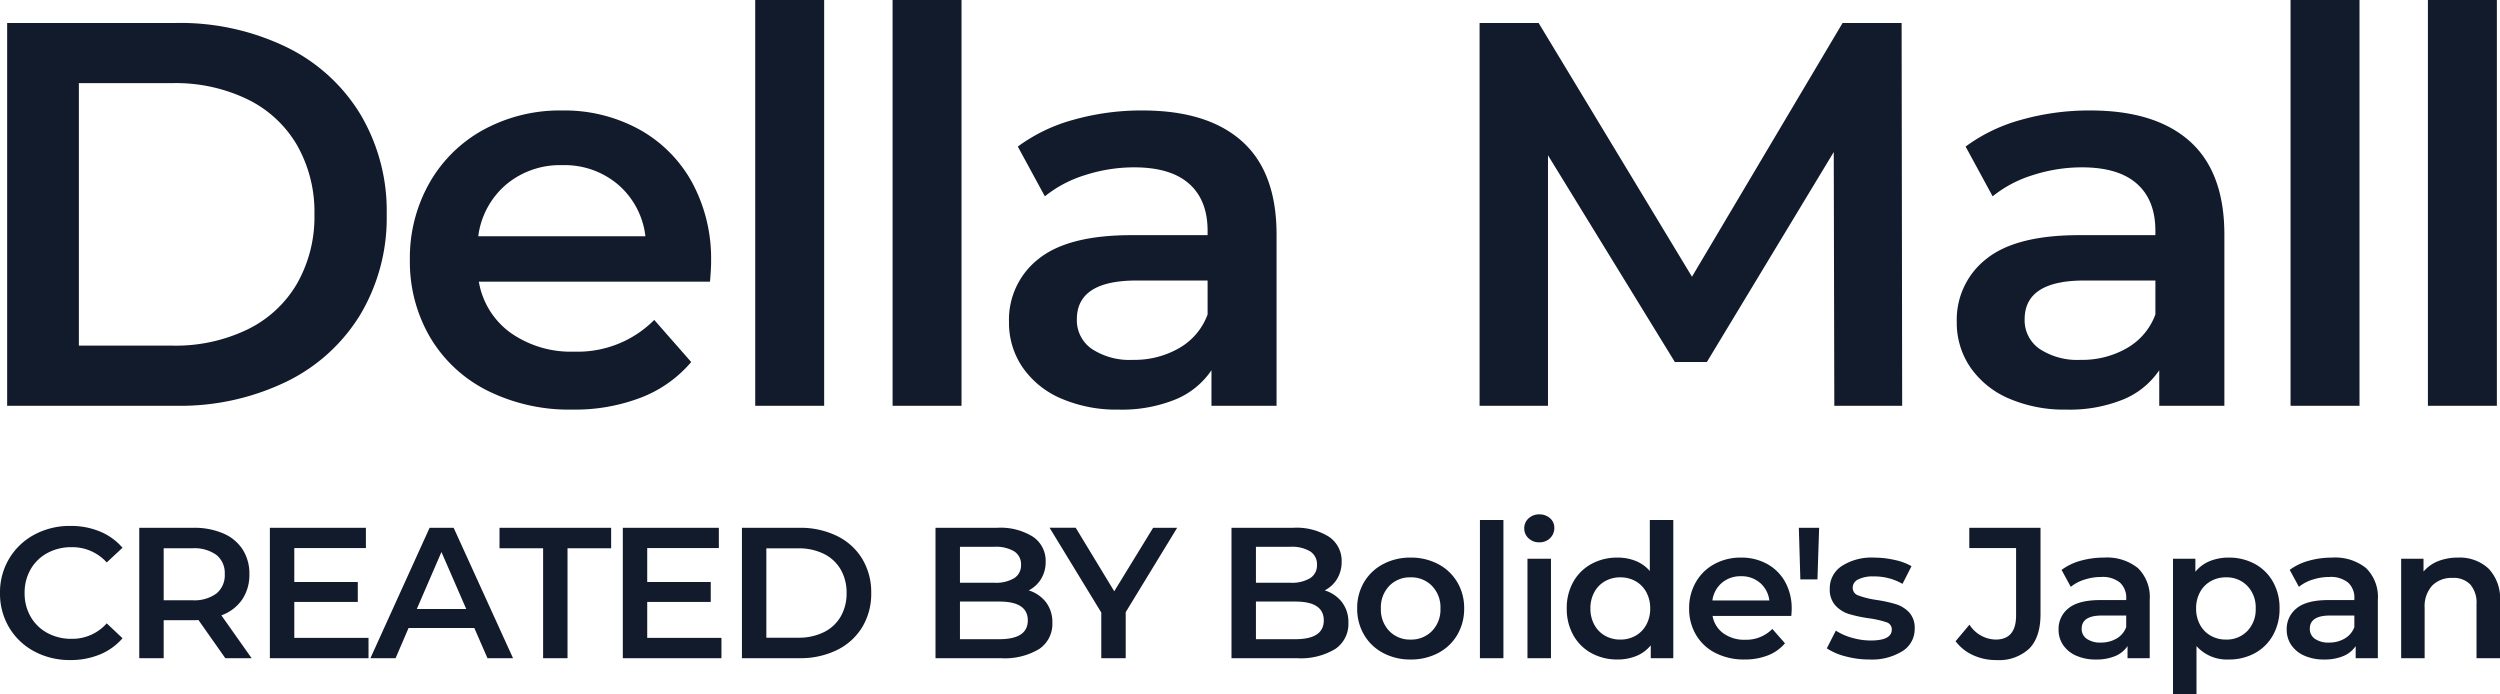 <svg xmlns="http://www.w3.org/2000/svg" width="416" height="115.538" viewBox="0 0 416 115.538">
  <g id="グループ_664" data-name="グループ 664" transform="translate(-31.364 -40.478)">
    <path id="パス_1787" data-name="パス 1787" d="M8.554-63.7H36.645a40.606,40.606,0,0,1,18.268,3.958A29.462,29.462,0,0,1,67.306-48.549a31.457,31.457,0,0,1,4.406,16.7,31.456,31.456,0,0,1-4.406,16.7A29.462,29.462,0,0,1,54.913-3.959,40.606,40.606,0,0,1,36.645,0H8.554Zm27.54,53.69a27.472,27.472,0,0,0,12.439-2.685,19.308,19.308,0,0,0,8.262-7.644A22.436,22.436,0,0,0,59.686-31.85a22.436,22.436,0,0,0-2.892-11.512,19.308,19.308,0,0,0-8.262-7.644A27.472,27.472,0,0,0,36.094-53.69H20.488v43.68Zm89.6-14.014q0,1.183-.184,3.367H87.042a13.2,13.2,0,0,0,5.278,8.509,17.409,17.409,0,0,0,10.6,3.139,17.95,17.95,0,0,0,13.311-5.278l6.151,7.007a20.719,20.719,0,0,1-8.354,5.915,30.665,30.665,0,0,1-11.383,2A30.514,30.514,0,0,1,88.419-2.548a23.057,23.057,0,0,1-9.5-8.873A24.887,24.887,0,0,1,75.567-24.3a25.253,25.253,0,0,1,3.259-12.786,23.02,23.02,0,0,1,9.042-8.872A26.567,26.567,0,0,1,100.9-49.14,25.9,25.9,0,0,1,113.71-46a22.33,22.33,0,0,1,8.813,8.827A26.579,26.579,0,0,1,125.69-24.024ZM100.9-40.04a13.917,13.917,0,0,0-9.318,3.23,13.555,13.555,0,0,0-4.636,8.6h27.815a13.373,13.373,0,0,0-4.5-8.554A13.753,13.753,0,0,0,100.9-40.04Zm32.13-27.482h11.475V0H133.034Zm22.858,0h11.475V0H155.892ZM197.477-49.14q10.832,0,16.57,5.141t5.737,15.516V0H208.952V-5.915a13.326,13.326,0,0,1-6.013,4.869A23.686,23.686,0,0,1,193.529.637a23.228,23.228,0,0,1-9.639-1.866,14.865,14.865,0,0,1-6.38-5.187,13.081,13.081,0,0,1-2.249-7.508,12.823,12.823,0,0,1,4.911-10.51q4.911-3.958,15.468-3.958h12.668v-.728q0-5.1-3.075-7.826t-9.134-2.73a26.577,26.577,0,0,0-8.124,1.274,20.015,20.015,0,0,0-6.747,3.549l-4.5-8.281A27.955,27.955,0,0,1,186-47.593,41.592,41.592,0,0,1,197.477-49.14Zm-1.561,41.5A14.918,14.918,0,0,0,203.581-9.6a10.669,10.669,0,0,0,4.728-5.6v-5.642H196.467q-9.914,0-9.914,6.461a5.783,5.783,0,0,0,2.479,4.914A11.437,11.437,0,0,0,195.916-7.644ZM312.593,0,312.5-42.224,291.387-7.28h-5.324l-21.114-34.4V0H253.566V-63.7h9.823l25.52,42.224L313.97-63.7h9.823L323.884,0Zm42.595-49.14q10.832,0,16.57,5.141T377.5-28.483V0H366.663V-5.915a13.326,13.326,0,0,1-6.013,4.869A23.686,23.686,0,0,1,351.241.637,23.228,23.228,0,0,1,341.6-1.229a14.865,14.865,0,0,1-6.38-5.187,13.081,13.081,0,0,1-2.249-7.508,12.823,12.823,0,0,1,4.911-10.51q4.911-3.958,15.468-3.958H366.02v-.728q0-5.1-3.075-7.826t-9.134-2.73a26.577,26.577,0,0,0-8.124,1.274,20.015,20.015,0,0,0-6.747,3.549l-4.5-8.281a27.955,27.955,0,0,1,9.272-4.459A41.592,41.592,0,0,1,355.188-49.14Zm-1.561,41.5A14.918,14.918,0,0,0,361.293-9.6a10.669,10.669,0,0,0,4.728-5.6v-5.642H354.178q-9.914,0-9.914,6.461a5.783,5.783,0,0,0,2.479,4.914A11.437,11.437,0,0,0,353.627-7.644Zm34.884-59.878h11.475V0H388.511Zm22.858,0h11.475V0H411.369Z" transform="translate(24 108)" fill="#121b2b"/>
    <path id="パス_1788" data-name="パス 1788" d="M13.059.31A12.414,12.414,0,0,1,7.071-1.132a10.679,10.679,0,0,1-4.19-3.984A10.977,10.977,0,0,1,1.364-10.85,10.891,10.891,0,0,1,2.9-16.585,10.791,10.791,0,0,1,7.1-20.569a12.414,12.414,0,0,1,5.988-1.442,12.586,12.586,0,0,1,4.91.93,10.011,10.011,0,0,1,3.753,2.7l-2.627,2.449a7.691,7.691,0,0,0-5.848-2.542,8.257,8.257,0,0,0-4.034.976,7.067,7.067,0,0,0-2.783,2.712,7.74,7.74,0,0,0-1,3.937,7.739,7.739,0,0,0,1,3.937A7.067,7.067,0,0,0,9.244-4.2a8.257,8.257,0,0,0,4.034.977A7.649,7.649,0,0,0,19.126-5.8l2.627,2.48a9.984,9.984,0,0,1-3.768,2.7A12.7,12.7,0,0,1,13.059.31ZM38.858,0,34.386-6.355a8.409,8.409,0,0,1-.844.031H28.6V0H24.536V-21.7h9.006a12.211,12.211,0,0,1,4.956.93A7.192,7.192,0,0,1,41.735-18.1a7.41,7.41,0,0,1,1.126,4.123,7.306,7.306,0,0,1-1.2,4.216A7.155,7.155,0,0,1,38.2-7.13L43.236,0Zm-.094-13.981a3.874,3.874,0,0,0-1.376-3.193,6.283,6.283,0,0,0-4.034-1.116H28.6v8.649h4.753a6.222,6.222,0,0,0,4.034-1.132A3.919,3.919,0,0,0,38.764-13.981Zm23.922,10.6V0H46.269V-21.7h15.98v3.379H50.335v5.642H60.9v3.317H50.335v5.983ZM80.292-5.022H69.347L67.19,0H63l9.85-21.7h4L86.734,0H82.481ZM78.948-8.184,74.82-17.67l-4.1,9.486ZM91.738-18.29H84.483V-21.7h18.575v3.41H95.8V0H91.738ZM121.414-3.379V0H105V-21.7h15.98v3.379H109.062v5.642h10.57v3.317h-10.57v5.983ZM124.822-21.7h9.569a13.832,13.832,0,0,1,6.223,1.348,10.036,10.036,0,0,1,4.222,3.813,10.716,10.716,0,0,1,1.5,5.688,10.716,10.716,0,0,1-1.5,5.689,10.036,10.036,0,0,1-4.222,3.813A13.832,13.832,0,0,1,134.391,0h-9.569ZM134.2-3.41a9.358,9.358,0,0,0,4.237-.914,6.577,6.577,0,0,0,2.814-2.6,7.643,7.643,0,0,0,.985-3.922,7.643,7.643,0,0,0-.985-3.922,6.577,6.577,0,0,0-2.814-2.6,9.358,9.358,0,0,0-4.237-.914h-5.316V-3.41Zm38.338-7.874a5.777,5.777,0,0,1,2.877,1.969,5.444,5.444,0,0,1,1.063,3.425,5,5,0,0,1-2.189,4.356A11.074,11.074,0,0,1,167.914,0H157.032V-21.7h10.257a10.139,10.139,0,0,1,5.973,1.5,4.817,4.817,0,0,1,2.1,4.139,5.4,5.4,0,0,1-.751,2.852A5.12,5.12,0,0,1,172.542-11.284ZM161.1-18.538v5.983h5.754a5.888,5.888,0,0,0,3.268-.759,2.5,2.5,0,0,0,1.141-2.217,2.525,2.525,0,0,0-1.141-2.248,5.888,5.888,0,0,0-3.268-.76Zm6.567,15.376q4.722,0,4.722-3.131t-4.722-3.131H161.1v6.262Zm21.014-4.495V0h-4.065V-7.6l-8.6-14.105h4.347l6.411,10.571L193.244-21.7h4Zm33.116-3.627a5.777,5.777,0,0,1,2.877,1.969,5.444,5.444,0,0,1,1.063,3.425,5,5,0,0,1-2.189,4.356A11.074,11.074,0,0,1,217.166,0H206.284V-21.7h10.257a10.139,10.139,0,0,1,5.973,1.5,4.817,4.817,0,0,1,2.1,4.139,5.4,5.4,0,0,1-.751,2.852A5.12,5.12,0,0,1,221.794-11.284Zm-11.445-7.254v5.983H216.1a5.888,5.888,0,0,0,3.268-.759,2.5,2.5,0,0,0,1.141-2.217,2.525,2.525,0,0,0-1.141-2.248,5.888,5.888,0,0,0-3.268-.76Zm6.567,15.376q4.722,0,4.722-3.131t-4.722-3.131h-6.567v6.262ZM236.085.217A9.541,9.541,0,0,1,231.52-.868a7.95,7.95,0,0,1-3.174-3.023A8.478,8.478,0,0,1,227.2-8.277a8.4,8.4,0,0,1,1.141-4.371,7.983,7.983,0,0,1,3.174-3.007,9.541,9.541,0,0,1,4.566-1.085,9.608,9.608,0,0,1,4.6,1.085,7.983,7.983,0,0,1,3.174,3.007A8.4,8.4,0,0,1,245-8.277a8.478,8.478,0,0,1-1.141,4.387,7.95,7.95,0,0,1-3.174,3.023A9.608,9.608,0,0,1,236.085.217Zm0-3.317a4.8,4.8,0,0,0,3.565-1.426,5.109,5.109,0,0,0,1.407-3.751,5.109,5.109,0,0,0-1.407-3.751,4.8,4.8,0,0,0-3.565-1.426,4.746,4.746,0,0,0-3.549,1.426,5.141,5.141,0,0,0-1.392,3.751,5.141,5.141,0,0,0,1.392,3.751A4.746,4.746,0,0,0,236.085-3.1ZM247.624-23h3.909V0h-3.909Zm7.912,6.448h3.909V0h-3.909Zm1.97-2.728a2.523,2.523,0,0,1-1.782-.667A2.169,2.169,0,0,1,255-21.607a2.169,2.169,0,0,1,.719-1.659,2.523,2.523,0,0,1,1.782-.667,2.6,2.6,0,0,1,1.782.635,2.041,2.041,0,0,1,.719,1.6,2.327,2.327,0,0,1-.7,1.721A2.446,2.446,0,0,1,257.506-19.282ZM279.8-23V0H276.05V-2.139a6.044,6.044,0,0,1-2.392,1.767,8.14,8.14,0,0,1-3.143.589,8.861,8.861,0,0,1-4.331-1.054,7.607,7.607,0,0,1-3.018-2.992,8.887,8.887,0,0,1-1.094-4.449,8.8,8.8,0,0,1,1.094-4.433,7.635,7.635,0,0,1,3.018-2.976,8.861,8.861,0,0,1,4.331-1.054,8,8,0,0,1,3.033.558,6.1,6.1,0,0,1,2.345,1.674V-23ZM270.984-3.1a5.062,5.062,0,0,0,2.533-.635A4.612,4.612,0,0,0,275.3-5.549a5.51,5.51,0,0,0,.657-2.728,5.51,5.51,0,0,0-.657-2.728,4.612,4.612,0,0,0-1.783-1.813,5.062,5.062,0,0,0-2.533-.635,5.062,5.062,0,0,0-2.533.635,4.612,4.612,0,0,0-1.783,1.813,5.51,5.51,0,0,0-.657,2.728,5.51,5.51,0,0,0,.657,2.728,4.612,4.612,0,0,0,1.783,1.814A5.062,5.062,0,0,0,270.984-3.1ZM299.5-8.184q0,.4-.063,1.147h-13.1a4.5,4.5,0,0,0,1.8,2.9,5.93,5.93,0,0,0,3.612,1.069,6.114,6.114,0,0,0,4.534-1.8l2.1,2.387a7.058,7.058,0,0,1-2.846,2.015,10.446,10.446,0,0,1-3.878.682,10.394,10.394,0,0,1-4.847-1.085,7.854,7.854,0,0,1-3.237-3.023,8.478,8.478,0,0,1-1.141-4.387,8.6,8.6,0,0,1,1.11-4.356,7.842,7.842,0,0,1,3.08-3.022,9.05,9.05,0,0,1,4.441-1.085,8.822,8.822,0,0,1,4.362,1.069,7.607,7.607,0,0,1,3,3.007A9.055,9.055,0,0,1,299.5-8.184ZM291.06-13.64a4.741,4.741,0,0,0-3.174,1.1,4.618,4.618,0,0,0-1.579,2.93h9.475a4.556,4.556,0,0,0-1.532-2.914A4.685,4.685,0,0,0,291.06-13.64Zm9.631-8.06h3.377l-.281,8.587h-2.846ZM312.418.217a15.073,15.073,0,0,1-3.971-.527,10.036,10.036,0,0,1-3.1-1.333l1.5-2.945a9.692,9.692,0,0,0,2.7,1.194,11.329,11.329,0,0,0,3.111.45q3.5,0,3.5-1.829a1.223,1.223,0,0,0-.891-1.209,15.5,15.5,0,0,0-2.861-.651,23.389,23.389,0,0,1-3.362-.713,5.166,5.166,0,0,1-2.252-1.41,3.918,3.918,0,0,1-.954-2.806,4.4,4.4,0,0,1,1.986-3.766,9.1,9.1,0,0,1,5.363-1.41,15.607,15.607,0,0,1,3.44.387,9.7,9.7,0,0,1,2.814,1.039l-1.5,2.945a9.321,9.321,0,0,0-4.785-1.24,5.342,5.342,0,0,0-2.611.511,1.525,1.525,0,0,0-.891,1.349,1.348,1.348,0,0,0,.954,1.318,15.265,15.265,0,0,0,2.955.728,22.973,22.973,0,0,1,3.283.713,5.146,5.146,0,0,1,2.2,1.364,3.782,3.782,0,0,1,.922,2.728,4.307,4.307,0,0,1-2.033,3.72A9.648,9.648,0,0,1,312.418.217ZM333.526.31a9.046,9.046,0,0,1-3.862-.822,7.554,7.554,0,0,1-2.893-2.31l2.314-2.759a5.286,5.286,0,0,0,4.347,2.48q3.409,0,3.409-4V-18.321h-7.787V-21.7h11.852V-7.316q0,3.813-1.876,5.72A7.389,7.389,0,0,1,333.526.31Zm17.95-17.05a8.189,8.189,0,0,1,5.644,1.751A6.738,6.738,0,0,1,359.075-9.7V0h-3.69V-2.015a4.539,4.539,0,0,1-2.048,1.659,8.068,8.068,0,0,1-3.205.574,7.912,7.912,0,0,1-3.283-.636,5.064,5.064,0,0,1-2.173-1.767,4.456,4.456,0,0,1-.766-2.558,4.368,4.368,0,0,1,1.673-3.58q1.673-1.348,5.269-1.349h4.315V-9.92a3.378,3.378,0,0,0-1.048-2.666,4.559,4.559,0,0,0-3.111-.93,9.053,9.053,0,0,0-2.767.434,6.818,6.818,0,0,0-2.3,1.209l-1.532-2.821a9.523,9.523,0,0,1,3.158-1.519A14.168,14.168,0,0,1,351.476-16.74ZM350.944-2.6a5.082,5.082,0,0,0,2.611-.667,3.635,3.635,0,0,0,1.61-1.907V-7.1h-4.034q-3.377,0-3.377,2.2a1.97,1.97,0,0,0,.844,1.674A3.9,3.9,0,0,0,350.944-2.6ZM372.208-16.74a8.926,8.926,0,0,1,4.362,1.054,7.635,7.635,0,0,1,3.018,2.976,8.8,8.8,0,0,1,1.094,4.433,8.887,8.887,0,0,1-1.094,4.449,7.607,7.607,0,0,1-3.018,2.992A8.926,8.926,0,0,1,372.208.217a6.769,6.769,0,0,1-5.347-2.232V6.014h-3.909V-16.554h3.721v2.17a6.044,6.044,0,0,1,2.392-1.767A8.14,8.14,0,0,1,372.208-16.74ZM371.771-3.1a4.746,4.746,0,0,0,3.549-1.426,5.141,5.141,0,0,0,1.392-3.751,5.141,5.141,0,0,0-1.392-3.751,4.746,4.746,0,0,0-3.549-1.426,5.062,5.062,0,0,0-2.533.635,4.612,4.612,0,0,0-1.782,1.813,5.51,5.51,0,0,0-.657,2.728,5.51,5.51,0,0,0,.657,2.728,4.612,4.612,0,0,0,1.782,1.814A5.062,5.062,0,0,0,371.771-3.1Zm17.668-13.64a8.189,8.189,0,0,1,5.644,1.751A6.738,6.738,0,0,1,397.038-9.7V0h-3.69V-2.015A4.539,4.539,0,0,1,391.3-.357a8.068,8.068,0,0,1-3.205.574,7.912,7.912,0,0,1-3.283-.636,5.064,5.064,0,0,1-2.173-1.767,4.456,4.456,0,0,1-.766-2.558,4.368,4.368,0,0,1,1.673-3.58q1.673-1.348,5.269-1.349h4.315V-9.92a3.378,3.378,0,0,0-1.048-2.666,4.559,4.559,0,0,0-3.111-.93,9.053,9.053,0,0,0-2.767.434,6.818,6.818,0,0,0-2.3,1.209l-1.532-2.821a9.523,9.523,0,0,1,3.158-1.519A14.168,14.168,0,0,1,389.439-16.74ZM388.907-2.6a5.082,5.082,0,0,0,2.611-.667,3.635,3.635,0,0,0,1.61-1.907V-7.1h-4.034q-3.377,0-3.377,2.2a1.97,1.97,0,0,0,.844,1.674A3.9,3.9,0,0,0,388.907-2.6ZM410.391-16.74a7.013,7.013,0,0,1,5.066,1.829,7.178,7.178,0,0,1,1.908,5.425V0h-3.909V-8.99a4.622,4.622,0,0,0-1.032-3.27,3.834,3.834,0,0,0-2.939-1.1,4.534,4.534,0,0,0-3.409,1.286,5.1,5.1,0,0,0-1.251,3.7V0h-3.909V-16.554h3.721v2.139a6.109,6.109,0,0,1,2.439-1.736A8.846,8.846,0,0,1,410.391-16.74Z" transform="translate(30 150.002)" fill="#121b2b"/>
  </g>
</svg>
